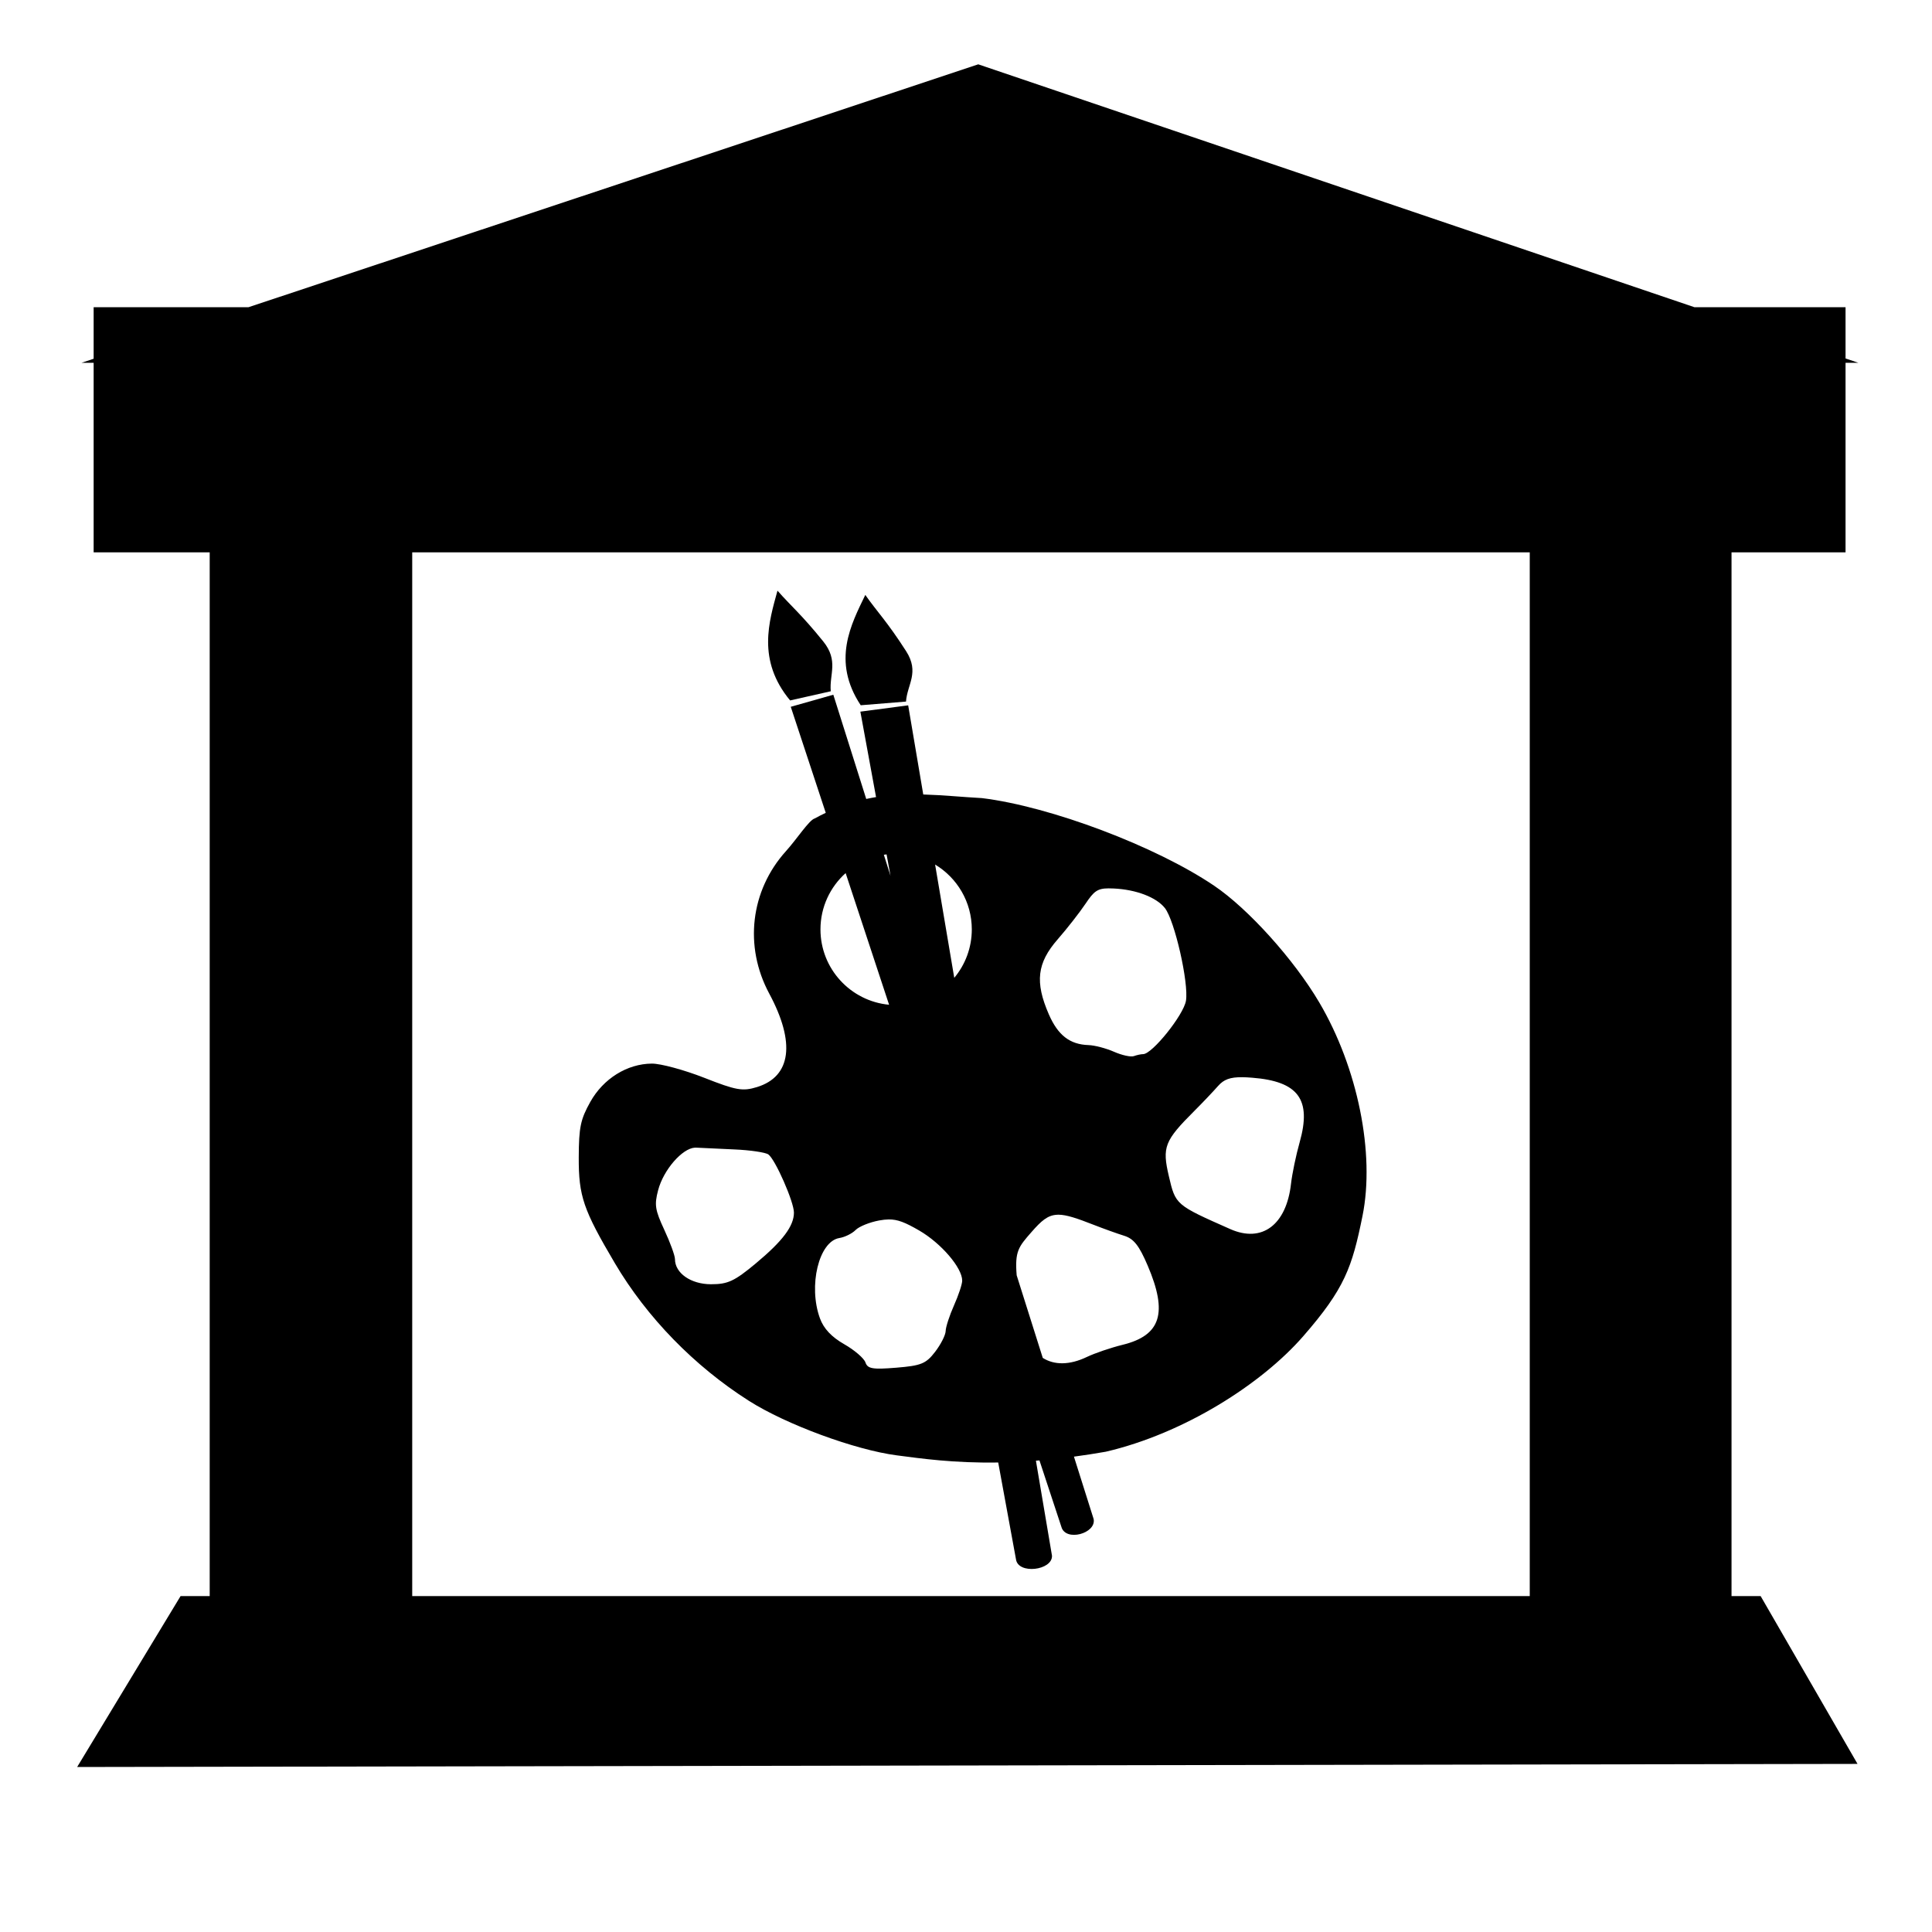 <?xml version="1.0" encoding="utf-8"?>
<!-- Generator: Adobe Illustrator 16.0.0, SVG Export Plug-In . SVG Version: 6.00 Build 0)  -->
<!DOCTYPE svg PUBLIC "-//W3C//DTD SVG 1.1//EN" "http://www.w3.org/Graphics/SVG/1.1/DTD/svg11.dtd">
<svg version="1.1"
	 id="svg2" xmlns:dc="http://purl.org/dc/elements/1.1/" xmlns:cc="http://creativecommons.org/ns#" xmlns:rdf="http://www.w3.org/1999/02/22-rdf-syntax-ns#" xmlns:svg="http://www.w3.org/2000/svg" xmlns:sodipodi="http://sodipodi.sourceforge.net/DTD/sodipodi-0.dtd" xmlns:inkscape="http://www.inkscape.org/namespaces/inkscape" inkscape:output_extension="org.inkscape.output.svg.inkscape" sodipodi:docbase="s:\Data\FacilityIcons" sodipodi:docname="tourist_art_gallery.svg" inkscape:version="0.46" sodipodi:version="0.32"
	 xmlns="http://www.w3.org/2000/svg" xmlns:xlink="http://www.w3.org/1999/xlink" x="0px" y="0px" width="580px" height="580px"
	 viewBox="0 0 580 580" enable-background="new 0 0 580 580" xml:space="preserve">
<sodipodi:namedview  showgrid="false" inkscape:cy="348.04571" inkscape:cx="290" inkscape:zoom="0.65172414" pagecolor="#ffffff" bordercolor="#666666" guidetolerance="10.0" objecttolerance="10.0" gridtolerance="10.0" borderopacity="1.0" id="base" inkscape:current-layer="svg2" inkscape:window-y="-4" inkscape:window-x="-4" inkscape:pageopacity="0.0" inkscape:pageshadow="2" inkscape:window-width="1400" inkscape:window-height="1003">
	</sodipodi:namedview>
<defs>
	
	
		<inkscape:perspective  inkscape:vp_z="580 : 290 : 1" inkscape:vp_y="0 : 1000 : 0" inkscape:vp_x="0 : 290 : 1" sodipodi:type="inkscape:persp3d" id="perspective2441" inkscape:persp3d-origin="290 : 193.33333 : 1">
		</inkscape:perspective>
	
		<inkscape:perspective  inkscape:vp_z="60 : 30 : 1" inkscape:vp_y="0 : 1000 : 0" inkscape:vp_x="0 : 30 : 1" sodipodi:type="inkscape:persp3d" id="perspective3452" inkscape:persp3d-origin="30 : 20 : 1">
		</inkscape:perspective>
</defs>
<path fill="param(fill)" stroke="param(outline)" stroke-width="param(outline-width)" d="M519.817,479.162V165.823h34.229v-56.906h3.849l-3.849-1.305V92.233
	H508.7L293.68,19.312L74.582,92.233H28.112V107.7l-3.659,1.218h3.659v56.906h34.84v313.339h-8.747L23.16,530.467l534.483-0.93
	l-29.084-50.375H519.817z M459.241,165.823v313.339H123.75V165.823H459.241z"/>
<path fill="param(fill)" stroke="param(outline)" stroke-width="param(outline-width)" d="M184.579,379.207c9.607,16.273,23.822,30.879,40.218,41.314
	c11.272,7.176,32.006,14.762,44.354,16.376c7.387,0.966,17.134,2.368,30.521,2.156l5.331,29.035
	c0.607,4.653,10.992,3.364,10.813-1.05l-4.824-28.524c0.351-0.027,0.707-0.058,1.062-0.088l6.585,19.954
	c1.261,4.533,10.516,1.994,9.682-2.354l-5.915-18.73c3.052-0.408,6.229-0.894,9.555-1.477c23.497-5.474,46.744-20.301,59.249-34.638
	s14.7-20.726,17.819-36.118c3.8-18.753-1.416-44.514-12.97-64.117c-7.59-12.877-21.285-28.094-31.559-35.042
	c-17.56-11.875-49.136-23.786-69.697-26.305c-5.977-0.328-11.79-0.921-17.633-1.088l-4.526-26.764l-14.354,1.896l4.709,25.65
	c-0.977,0.159-1.959,0.35-2.947,0.564l-9.882-31.292l-12.775,3.622l10.504,31.83c-1.091,0.518-2.189,1.071-3.301,1.682
	c-1.715,0.493-5.334,6.152-8.64,9.814c-10.679,11.832-12.642,28.604-5.022,42.777c7.92,14.732,6.59,24.893-3.675,28.057
	c-4.347,1.34-6.261,0.98-15.856-2.791c-6.001-2.357-13.073-4.27-15.702-4.252c-7.43,0.048-14.593,4.52-18.493,11.507
	c-2.927,5.245-3.431,7.571-3.464,16.665C173.704,359.102,175.121,363.189,184.579,379.207z M365.674,326.02
	c1.709-1.939,3.557-2.672,7.313-2.636c0.866,0.009,1.833,0.068,2.925,0.154c13.867,1.086,17.877,6.533,14.259,19.358
	c-1.09,3.863-2.26,9.462-2.598,12.469c-1.388,12.356-8.7,17.838-18.223,13.624c-16.475-7.29-16.436-7.272-18.454-15.895
	c-2.047-8.742-1.318-10.624,7.639-19.569C360.963,331.1,364.179,327.719,365.674,326.02z M317.509,282.012
	c2.88-3.301,6.659-8.141,8.409-10.757c2.452-3.664,3.53-4.541,6.851-4.561c0.475-0.003,0.982,0.012,1.559,0.039
	c6.738,0.308,12.813,2.629,15.375,5.869c2.938,3.714,7.207,22.481,6.331,27.826c-0.698,4.257-10.138,16.029-12.854,16.029
	c-0.637,0-1.888,0.268-2.79,0.596c-0.902,0.329-3.594-0.264-5.966-1.309c-2.371-1.045-5.808-1.941-7.639-2.001
	c-5.605-0.181-9.173-2.941-11.912-9.218C310.643,294.833,311.33,289.095,317.509,282.012z M309.639,369.895
	c2.971-3.4,4.862-5.072,7.678-5.215c0.155-0.008,0.301-0.021,0.462-0.02c2.418,0.02,5.563,1.084,10.507,3.021
	c3.049,1.193,7.185,2.676,9.217,3.309c2.858,0.891,4.459,2.914,7.023,8.91c6.112,14.287,3.99,20.996-7.523,23.822
	c-3.469,0.852-8.293,2.487-10.737,3.656c-5.194,2.484-9.779,2.457-13.222,0.272l-7.831-24.795
	C304.624,375.619,305.776,374.313,309.639,369.895z M291.742,279.01c0,5.529-1.979,10.6-5.265,14.543l-5.751-34.01
	C287.326,263.515,291.742,270.747,291.742,279.01z M266.156,256.491l1.182,6.44l-1.997-6.324
	C265.611,256.563,265.883,256.526,266.156,256.491z M253.869,262.109l13.043,39.525c-11.544-1.074-20.602-10.802-20.602-22.624
	C246.31,272.297,249.231,266.266,253.869,262.109z M251.987,371.664c1.643-0.264,3.834-1.35,4.869-2.405
	c1.034-1.056,4.228-2.345,7.081-2.867c1.067-0.195,1.98-0.298,2.867-0.308c2.661-0.029,4.922,0.878,9.121,3.31
	c6.616,3.831,12.932,11.2,12.932,15.067c0,1.051-1.108,4.386-2.463,7.428c-1.355,3.041-2.48,6.504-2.501,7.697
	s-1.454,4.014-3.175,6.254c-2.74,3.566-4.187,4.143-11.642,4.753c-7.062,0.578-8.624,0.327-9.256-1.559
	c-0.419-1.251-3.284-3.724-6.37-5.484c-3.808-2.173-6.167-4.676-7.293-7.755C242.588,386.035,245.824,372.656,251.987,371.664z
	 M197.568,357.328c1.608-6.143,7.252-12.604,11.065-12.797c0.123-0.006,0.227-0.006,0.346,0c1.586,0.094,6.765,0.34,11.507,0.539
	c4.743,0.2,9.32,0.887,10.18,1.501c2.073,1.483,7.678,14.216,7.678,17.454c0,4.037-3.349,8.513-11.45,15.259
	c-6.414,5.341-8.385,6.254-13.431,6.254c-6.052,0.001-10.834-3.331-10.834-7.543c0-1.048-1.439-4.996-3.194-8.774
	C196.646,363.218,196.418,361.723,197.568,357.328z"/>
<path fill="param(fill)" stroke="param(outline)" stroke-width="param(outline-width)" d="M249.403,207.527c-0.467-5.133,2.438-9.144-2.273-14.982
	c-6.59-8.167-9.694-10.613-13.723-15.226c-2.512,9.19-6.256,20.839,3.789,32.955L249.403,207.527z"/>
<path fill="param(fill)" stroke="param(outline)" stroke-width="param(outline-width)" d="M271.99,210.618c0.347-5.143,4.138-8.729,0.033-15.131
	c-5.743-8.956-8.681-11.788-12.253-16.887c-4.226,8.765-10.186,19.801-1.376,33.122L271.99,210.618z"/>
</svg>
